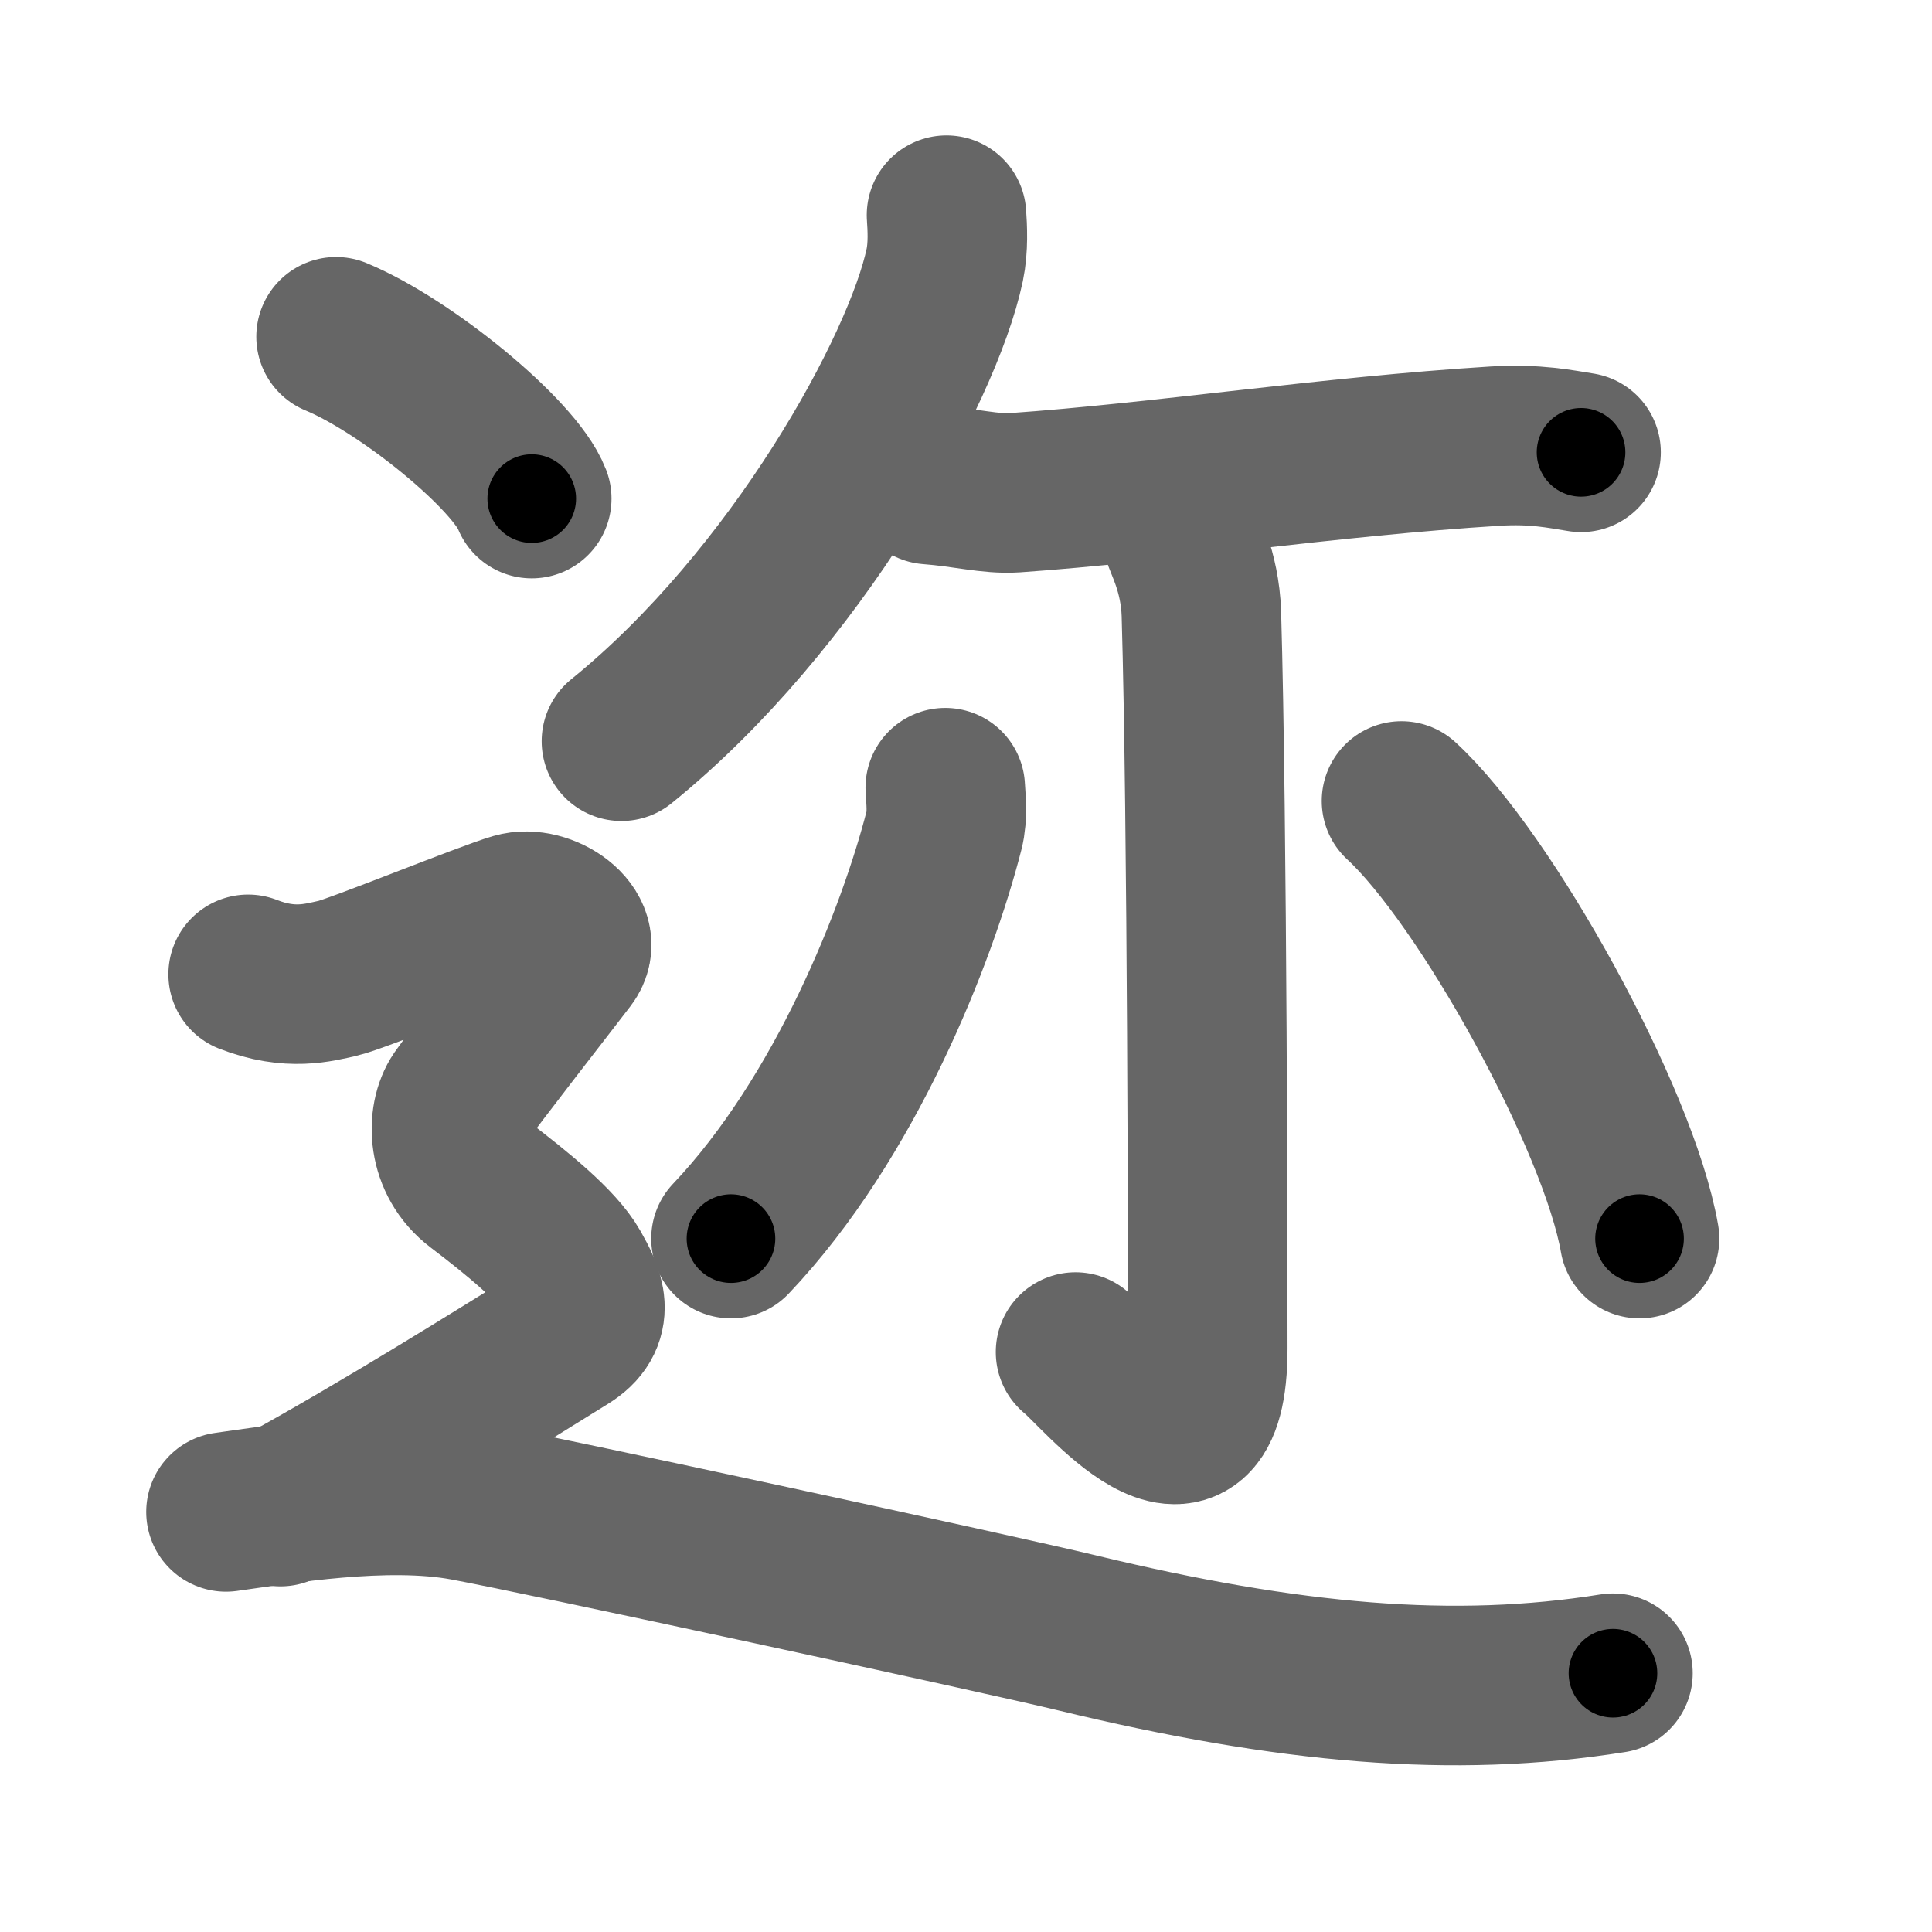 <svg xmlns="http://www.w3.org/2000/svg" width="109" height="109" viewBox="0 0 109 109" id="8fe9"><g fill="none" stroke="#666" stroke-width="9" stroke-linecap="round" stroke-linejoin="round"><g><g><g><g><path d="M53.4,12.14c0.05,0.7,0.11,1.81-0.1,2.81c-1.25,5.92-8.42,18.92-18.24,26.87" /></g><path d="M52.43,27.34c2.07,0.16,3.43,0.55,4.81,0.46c8.3-0.58,17.76-2.05,27.11-2.63c2.3-0.14,3.7,0.17,4.85,0.35" /></g><g><path d="M66.7,30.21c0.07,0.38,1,1.99,1.08,4.41c0.34,11.63,0.36,37.49,0.36,41.46c0,8.99-6.17,1.2-7.46,0.2" /><path d="M53.33,44.44c0.03,0.6,0.15,1.56-0.07,2.41c-1.51,5.9-5.55,16.21-12.02,23.03" /><path d="M79.07,45.19c4.74,4.36,12.25,17.91,13.43,24.69" /></g></g><g><path d="M18.96,19c3.9,1.61,10.07,6.63,11.04,9.13" /><path d="M14,54.97c2.38,0.93,3.97,0.46,5.03,0.23c1.06-0.23,8.46-3.25,10.05-3.71s3.97,1.16,2.91,2.55c-1.06,1.39-5.23,6.73-6.03,7.89c-0.79,1.16-0.75,3.5,1.06,4.87c2.23,1.7,4.41,3.48,5.2,4.87c0.79,1.39,1.38,2.68-0.29,3.71C28.5,77.5,21.75,81.75,15.82,85" /><path d="M12.75,85.3c3-0.41,9-1.45,13.5-0.62s30.07,6.37,34.5,7.44C72.75,95.02,82,95.84,91,94.4" /></g></g></g><g fill="none" stroke="#000" stroke-width="5" stroke-linecap="round" stroke-linejoin="round"><path d="M53.4,12.14c0.05,0.7,0.11,1.81-0.1,2.81c-1.25,5.92-8.42,18.92-18.24,26.87" stroke-dasharray="35.75" stroke-dashoffset="35.75"><animate attributeName="stroke-dashoffset" values="35.75;35.75;0" dur="0.358s" fill="freeze" begin="0s;8fe9.click" /></path><path d="M52.43,27.34c2.07,0.16,3.43,0.55,4.81,0.46c8.3-0.58,17.76-2.05,27.11-2.63c2.3-0.14,3.7,0.17,4.85,0.35" stroke-dasharray="36.955" stroke-dashoffset="36.955"><animate attributeName="stroke-dashoffset" values="36.955" fill="freeze" begin="8fe9.click" /><animate attributeName="stroke-dashoffset" values="36.955;36.955;0" keyTimes="0;0.492;1" dur="0.728s" fill="freeze" begin="0s;8fe9.click" /></path><path d="M66.7,30.21c0.07,0.38,1,1.99,1.08,4.41c0.34,11.63,0.36,37.49,0.36,41.46c0,8.99-6.17,1.2-7.46,0.2" stroke-dasharray="58.229" stroke-dashoffset="58.229"><animate attributeName="stroke-dashoffset" values="58.229" fill="freeze" begin="8fe9.click" /><animate attributeName="stroke-dashoffset" values="58.229;58.229;0" keyTimes="0;0.556;1" dur="1.31s" fill="freeze" begin="0s;8fe9.click" /></path><path d="M53.33,44.44c0.03,0.6,0.15,1.56-0.07,2.41c-1.51,5.9-5.55,16.21-12.02,23.03" stroke-dasharray="28.646" stroke-dashoffset="28.646"><animate attributeName="stroke-dashoffset" values="28.646" fill="freeze" begin="8fe9.click" /><animate attributeName="stroke-dashoffset" values="28.646;28.646;0" keyTimes="0;0.821;1" dur="1.596s" fill="freeze" begin="0s;8fe9.click" /></path><path d="M79.07,45.19c4.74,4.36,12.25,17.91,13.43,24.69" stroke-dasharray="28.391" stroke-dashoffset="28.391"><animate attributeName="stroke-dashoffset" values="28.391" fill="freeze" begin="8fe9.click" /><animate attributeName="stroke-dashoffset" values="28.391;28.391;0" keyTimes="0;0.849;1" dur="1.88s" fill="freeze" begin="0s;8fe9.click" /></path><path d="M18.96,19c3.9,1.61,10.07,6.63,11.04,9.13" stroke-dasharray="14.532" stroke-dashoffset="14.532"><animate attributeName="stroke-dashoffset" values="14.532" fill="freeze" begin="8fe9.click" /><animate attributeName="stroke-dashoffset" values="14.532;14.532;0" keyTimes="0;0.928;1" dur="2.025s" fill="freeze" begin="0s;8fe9.click" /></path><path d="M14,54.97c2.38,0.93,3.97,0.46,5.03,0.23c1.06-0.23,8.46-3.25,10.05-3.71s3.97,1.16,2.91,2.55c-1.06,1.39-5.23,6.73-6.03,7.89c-0.79,1.16-0.75,3.5,1.06,4.87c2.23,1.7,4.41,3.48,5.2,4.87c0.79,1.39,1.38,2.68-0.29,3.71C28.5,77.5,21.75,81.75,15.82,85" stroke-dasharray="66.333" stroke-dashoffset="66.333"><animate attributeName="stroke-dashoffset" values="66.333" fill="freeze" begin="8fe9.click" /><animate attributeName="stroke-dashoffset" values="66.333;66.333;0" keyTimes="0;0.802;1" dur="2.524s" fill="freeze" begin="0s;8fe9.click" /></path><path d="M12.75,85.3c3-0.41,9-1.45,13.5-0.62s30.07,6.37,34.5,7.44C72.75,95.02,82,95.84,91,94.4" stroke-dasharray="79.41" stroke-dashoffset="79.41"><animate attributeName="stroke-dashoffset" values="79.41" fill="freeze" begin="8fe9.click" /><animate attributeName="stroke-dashoffset" values="79.41;79.41;0" keyTimes="0;0.809;1" dur="3.121s" fill="freeze" begin="0s;8fe9.click" /></path></g></svg>
